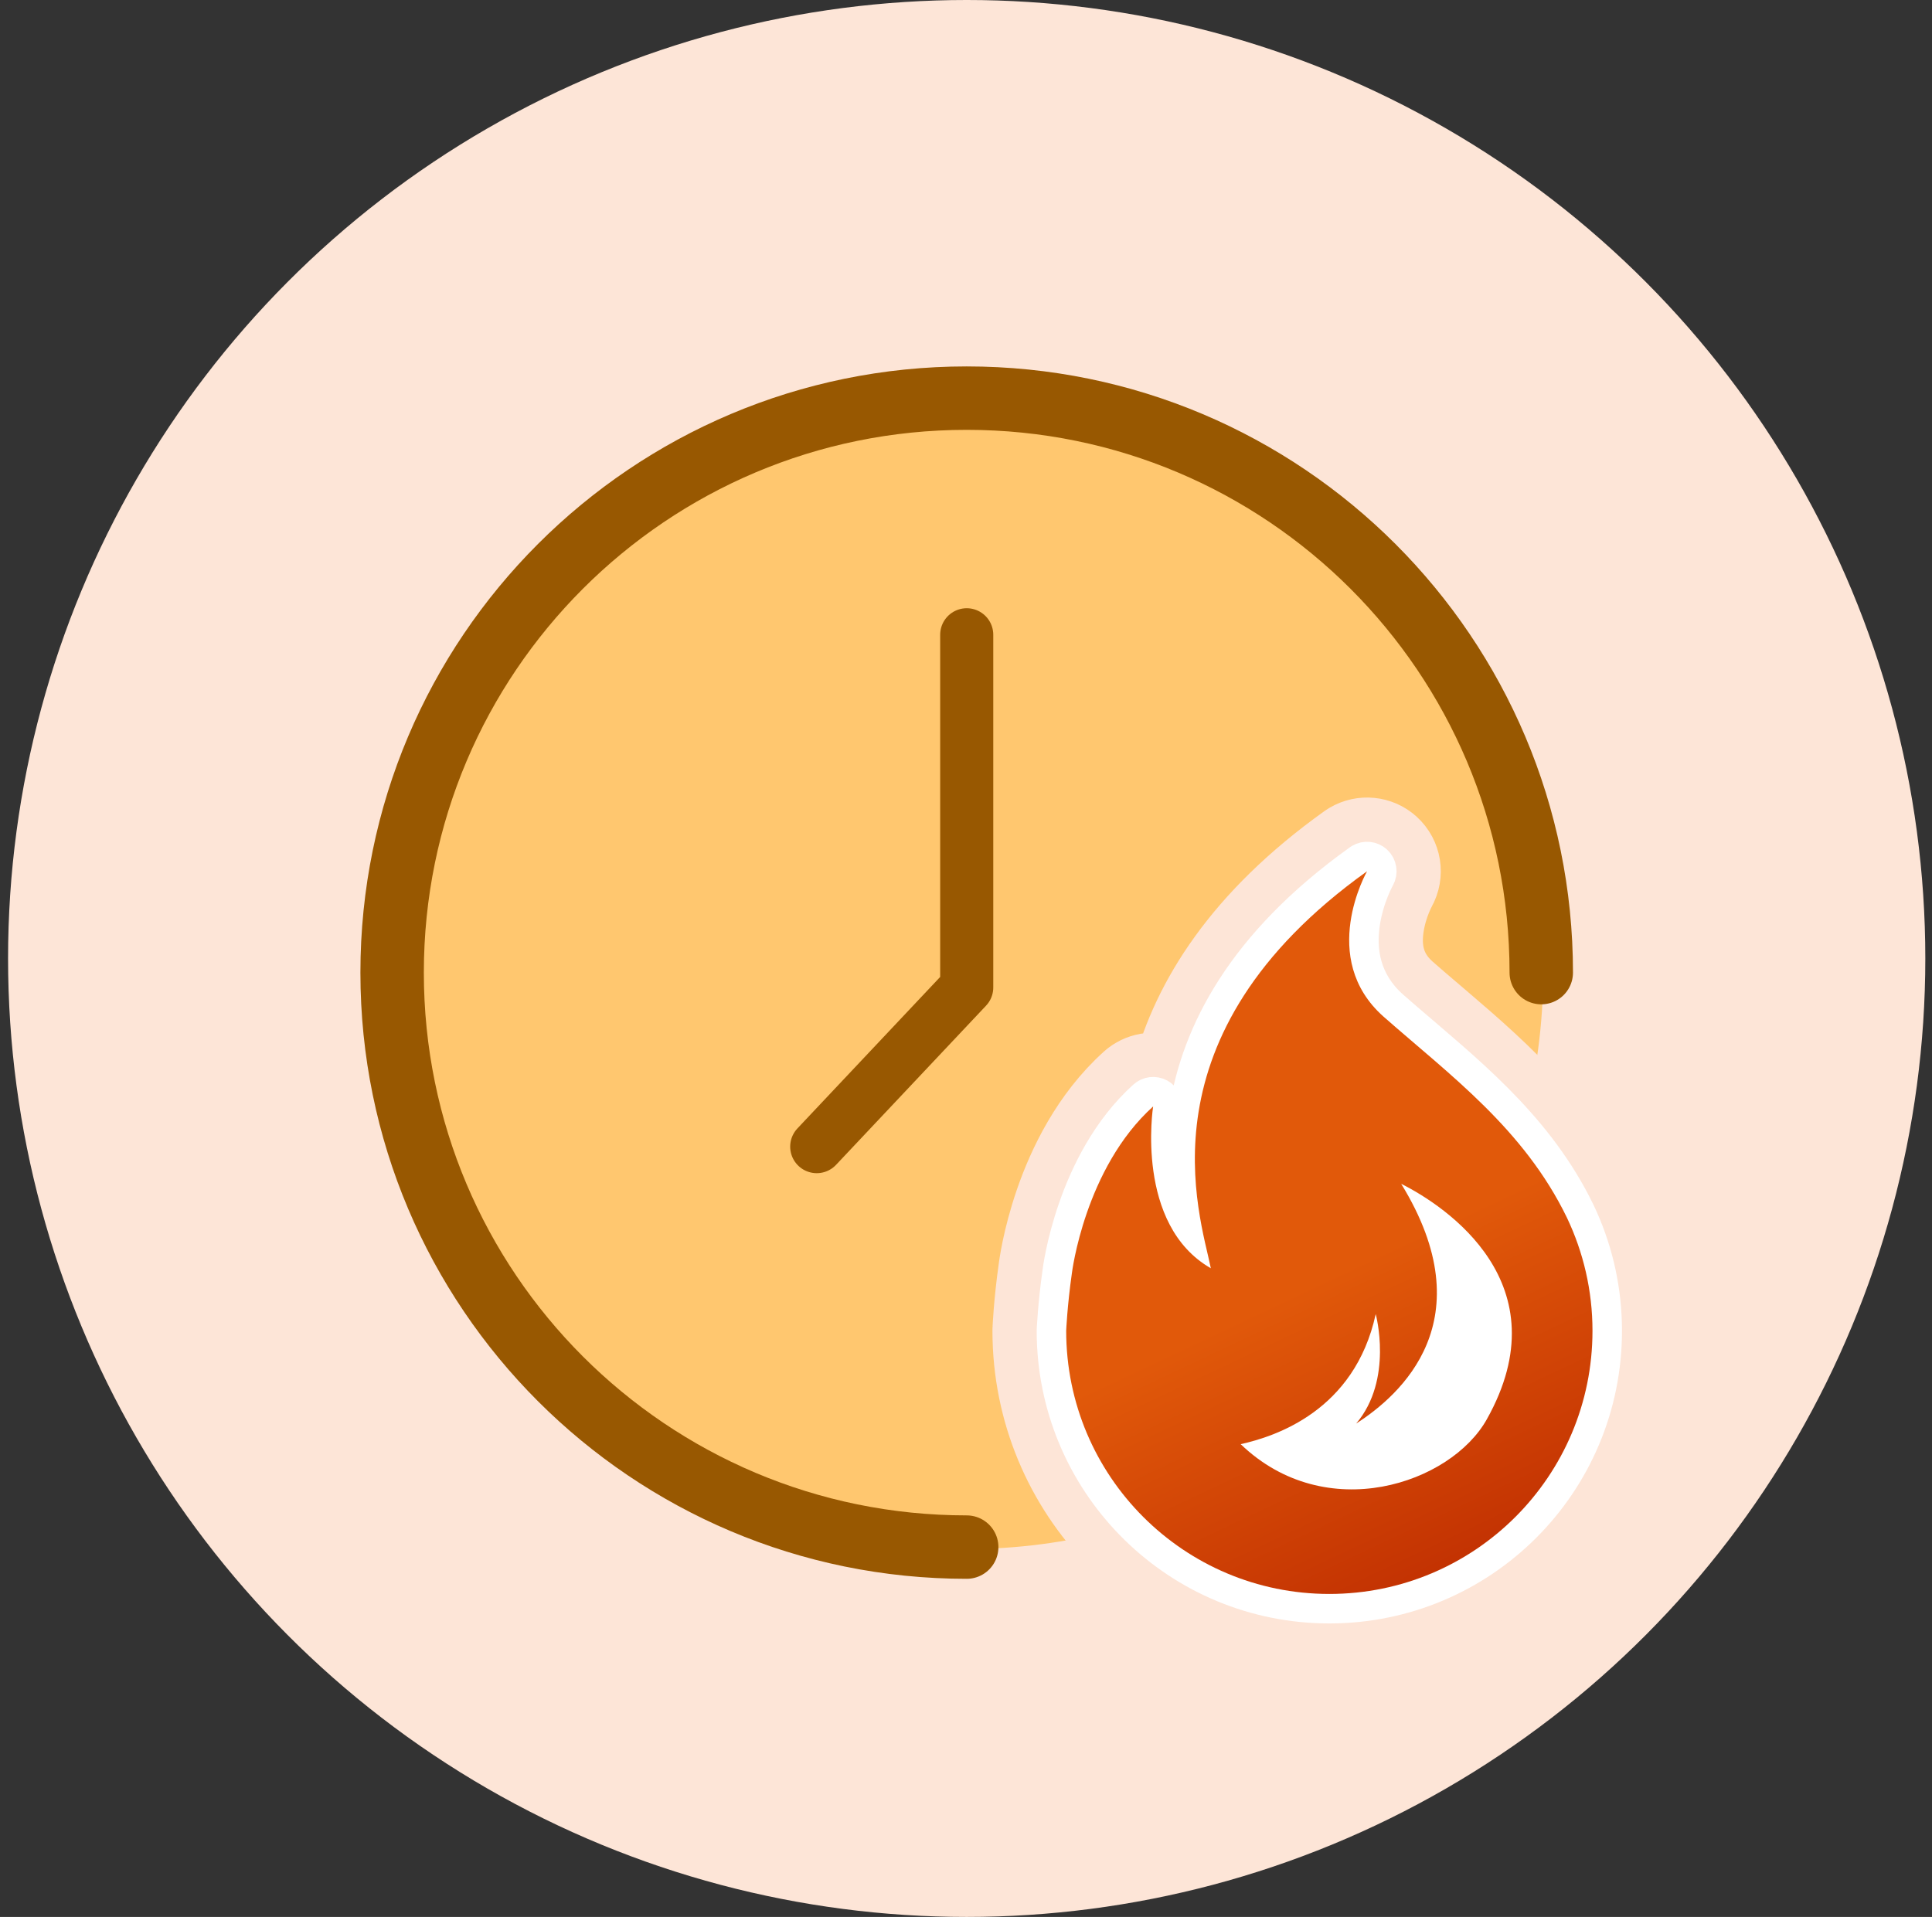 <svg width="131" height="130" viewBox="0 0 131 130" fill="none" xmlns="http://www.w3.org/2000/svg">
<rect x="0" y="0" width="131" height="130" fill="#333333" stroke="none"/>
<circle cx="65.547" cy="65" r="65" fill="#FDE5D7"/>
<circle cx="65.548" cy="65.961" r="39.091" fill="#FFC76F"/>
<g clip-path="url(#clip0_284_60899)">
<path d="M104.506 65.959C104.506 44.443 87.064 27 65.547 27C44.031 27 26.588 44.443 26.588 65.959C26.588 87.476 44.031 104.919 65.547 104.919" stroke="#985801" stroke-width="4.301" stroke-linecap="round" stroke-linejoin="round"/>
<path d="M65.549 43.048V66.967L55.379 77.761" stroke="#985801" stroke-width="3.6" stroke-linecap="round" stroke-linejoin="round"/>
<path d="M94.866 60.322H94.867C94.868 60.321 94.87 60.319 94.87 60.317L94.862 60.333C94.851 60.355 94.829 60.396 94.8 60.454C94.741 60.572 94.654 60.758 94.559 60.997C94.364 61.483 94.151 62.145 94.046 62.88C93.841 64.317 94.056 65.82 95.474 67.076L96.29 67.787C100.302 71.243 105.172 75.054 108.193 80.884L108.5 81.494L108.508 81.511L108.737 82.012C109.855 84.537 110.479 87.326 110.479 90.249C110.479 101.496 101.374 110.596 90.134 110.596C79.075 110.596 70.078 101.779 69.8 90.774L69.793 90.249C69.793 90.214 69.793 90.179 69.795 90.144V90.14C69.795 90.138 69.796 90.136 69.796 90.134C69.796 90.129 69.796 90.121 69.797 90.113C69.798 90.097 69.798 90.074 69.8 90.045C69.803 89.987 69.807 89.905 69.814 89.801C69.826 89.592 69.846 89.293 69.876 88.925C69.936 88.196 70.036 87.183 70.199 86.031C70.2 86.024 70.201 86.015 70.202 86.005C70.205 85.984 70.209 85.956 70.214 85.921C70.224 85.852 70.238 85.757 70.257 85.638C70.295 85.4 70.354 85.067 70.439 84.659C70.61 83.846 70.889 82.719 71.328 81.448C72.193 78.948 73.75 75.675 76.514 73.18L76.665 73.053C77.412 72.478 78.424 72.373 79.276 72.786C80.626 67.743 84.013 62.222 91.24 57.053L91.423 56.934C92.357 56.381 93.554 56.492 94.371 57.231C95.241 58.018 95.446 59.303 94.866 60.322Z" fill="white" stroke="#FDE5D7" stroke-width="5" stroke-linejoin="round"/>
<path d="M92.186 58.225C92.559 58.004 93.038 58.048 93.365 58.344C93.714 58.659 93.796 59.175 93.562 59.583C93.562 59.584 93.561 59.586 93.56 59.588C93.556 59.595 93.548 59.608 93.539 59.625C93.52 59.66 93.492 59.716 93.455 59.79C93.382 59.938 93.278 60.16 93.166 60.44C92.941 61.002 92.687 61.784 92.561 62.669C92.31 64.425 92.566 66.506 94.482 68.202L95.32 68.932C99.406 72.457 103.999 76.048 106.859 81.569L107.149 82.148L107.152 82.154L107.366 82.619C108.402 84.959 108.979 87.542 108.979 90.249C108.979 100.667 100.545 109.096 90.134 109.096C79.891 109.096 71.556 100.929 71.299 90.735L71.293 90.249C71.293 90.235 71.293 90.221 71.294 90.207V90.2C71.294 90.196 71.295 90.19 71.295 90.183C71.296 90.168 71.296 90.147 71.298 90.121C71.301 90.068 71.305 89.99 71.311 89.891C71.323 89.692 71.342 89.405 71.371 89.048C71.43 88.335 71.528 87.339 71.689 86.208H71.689C71.69 86.205 71.69 86.202 71.69 86.199C71.693 86.183 71.695 86.159 71.699 86.129C71.708 86.069 71.72 85.984 71.737 85.876C71.772 85.659 71.827 85.349 71.907 84.966C72.067 84.201 72.331 83.138 72.746 81.939C73.57 79.556 75.019 76.55 77.519 74.293C77.833 74.009 78.293 73.954 78.665 74.155C79.037 74.357 79.243 74.772 79.177 75.19V75.191C79.176 75.194 79.176 75.197 79.175 75.203C79.173 75.215 79.17 75.233 79.167 75.259C79.16 75.31 79.15 75.39 79.139 75.493C79.116 75.7 79.089 76.004 79.071 76.38C79.036 77.134 79.04 78.162 79.194 79.27C79.373 80.551 79.742 81.867 80.429 82.995C80.062 80.944 79.798 78.246 80.287 75.218C81.123 70.046 84.116 63.992 92.112 58.273L92.186 58.225Z" fill="white" stroke="white" stroke-width="2" stroke-linejoin="round"/>
<path d="M92.694 59.086C92.679 59.113 89.333 64.984 93.821 68.953C98.333 72.924 103.339 76.573 106.249 82.584C107.357 84.914 107.979 87.514 107.979 90.249C107.979 100.114 99.993 108.096 90.134 108.096C80.281 108.096 72.293 100.116 72.293 90.249C72.293 90.249 72.364 88.563 72.679 86.349C72.683 86.316 73.552 79.222 78.189 75.035C78.179 75.096 76.945 83.052 82.101 86.008C81.373 82.395 77.094 70.245 92.694 59.086ZM95.008 80.282C100.71 89.555 94.938 94.626 91.957 96.539C94.492 93.554 93.281 89.116 93.281 89.116C91.849 95.699 86.441 97.421 84.125 97.939C89.904 103.494 98.372 100.626 100.817 96.247C105.963 87.059 98.029 81.796 95.008 80.282Z" fill="url(#paint0_linear_284_60899)"/>
</g>
<defs>
<linearGradient id="paint0_linear_284_60899" x1="86.664" y1="88.189" x2="96.054" y2="108.096" gradientUnits="userSpaceOnUse">
<stop stop-color="#E1590A"/>
<stop offset="1" stop-color="#C23102"/>
</linearGradient>
<clipPath id="clip0_284_60899">
<rect width="92" height="91" fill="white" transform="translate(19.455 20.5)"/>
</clipPath>
</defs>
</svg>
